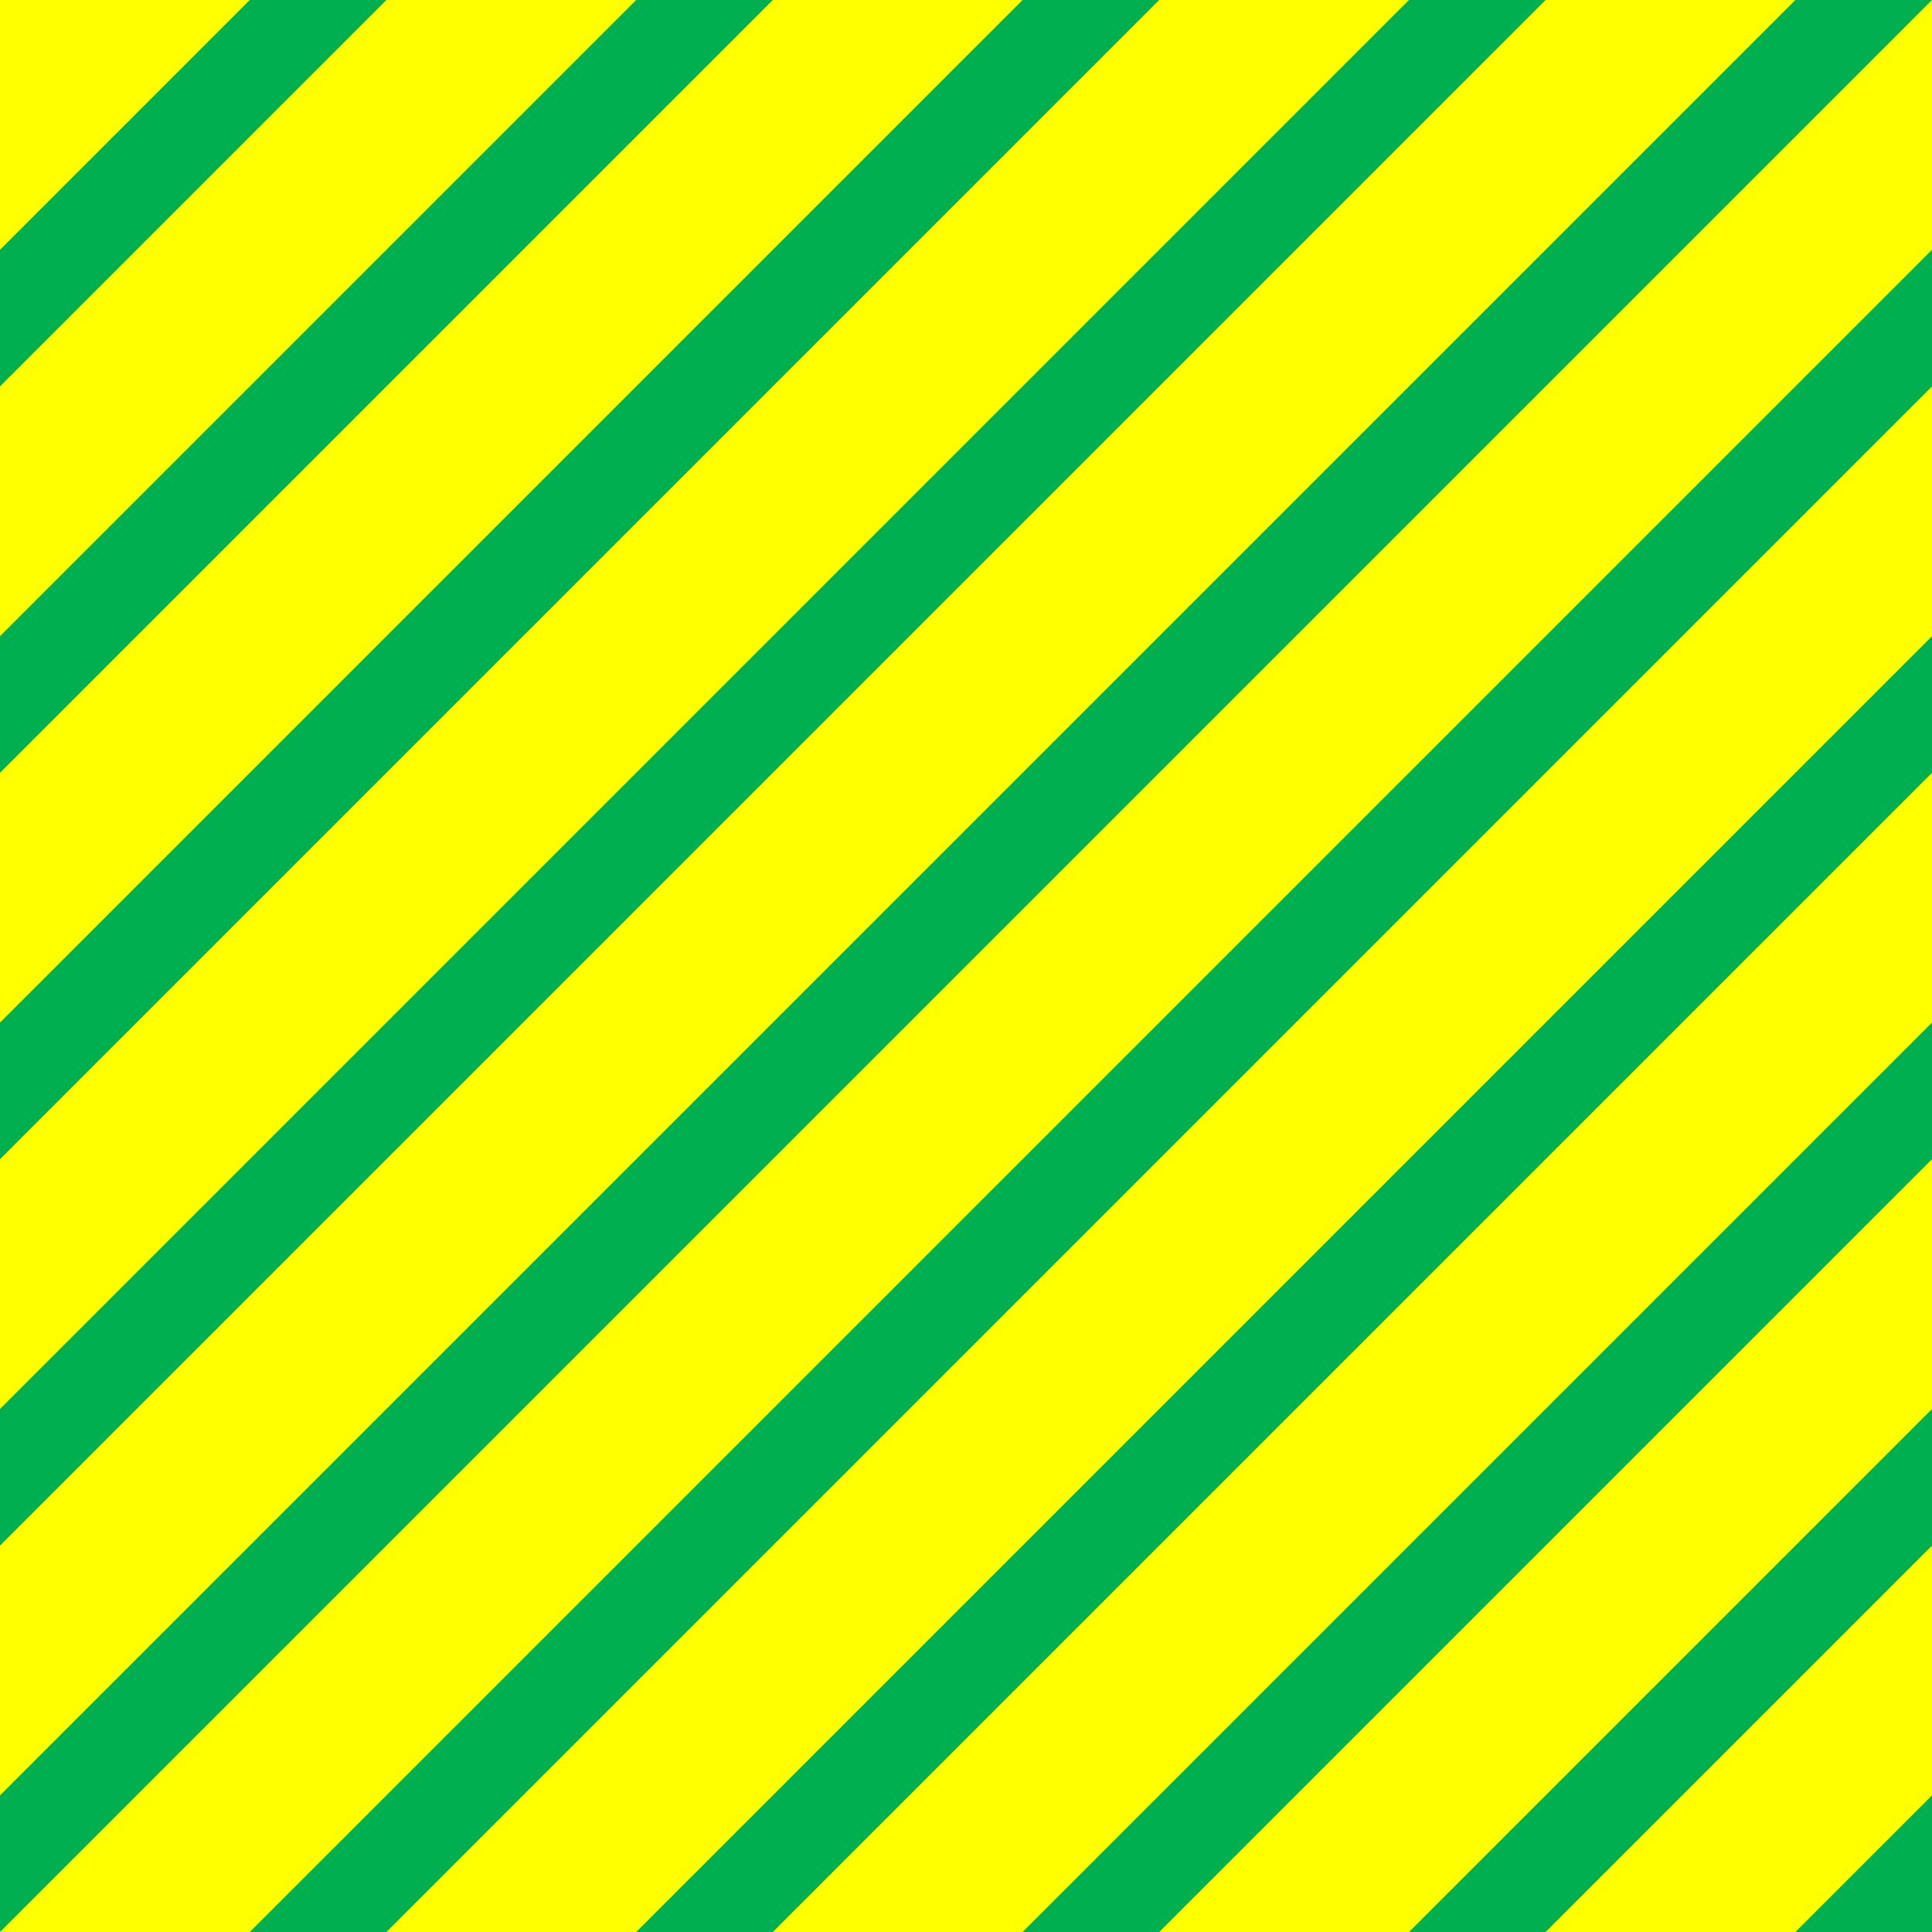 <svg width="40" height="40" viewBox="0 0 40 40" fill="none" xmlns="http://www.w3.org/2000/svg">
<rect x="0" y="0" width="40" height="40" fill="#333333" stroke="none"/>
<g clip-path="url(#clip0)">
<path fill-rule="evenodd" clip-rule="evenodd" d="M0 0H40V40H0V0Z" fill="#FFFF00"/>
<line x1="34.293" y1="44.293" x2="42.293" y2="36.293" stroke="#00B050" stroke-width="2"/>
<line x1="29.293" y1="41.293" x2="41.293" y2="29.293" stroke="#00B050" stroke-width="2"/>
<line x1="20.293" y1="42.293" x2="42.293" y2="20.293" stroke="#00B050" stroke-width="2"/>
<line x1="12.293" y1="42.293" x2="41.293" y2="13.293" stroke="#00B050" stroke-width="2"/>
<line x1="2.293" y1="44.293" x2="41.293" y2="5.293" stroke="#00B050" stroke-width="2"/>
<line x1="-2.707" y1="41.293" x2="41.293" y2="-2.707" stroke="#00B050" stroke-width="2"/>
<line x1="-2.707" y1="33.293" x2="34.293" y2="-3.707" stroke="#00B050" stroke-width="2"/>
<line x1="-2.707" y1="25.293" x2="26.293" y2="-3.707" stroke="#00B050" stroke-width="2"/>
<line x1="-2.707" y1="17.293" x2="16.293" y2="-1.707" stroke="#00B050" stroke-width="2"/>
<line x1="-7.707" y1="14.293" x2="11.293" y2="-4.707" stroke="#00B050" stroke-width="2"/>
</g>
<defs>
<clipPath id="clip0">
<rect width="40" height="40" fill="white"/>
</clipPath>
</defs>
</svg>
